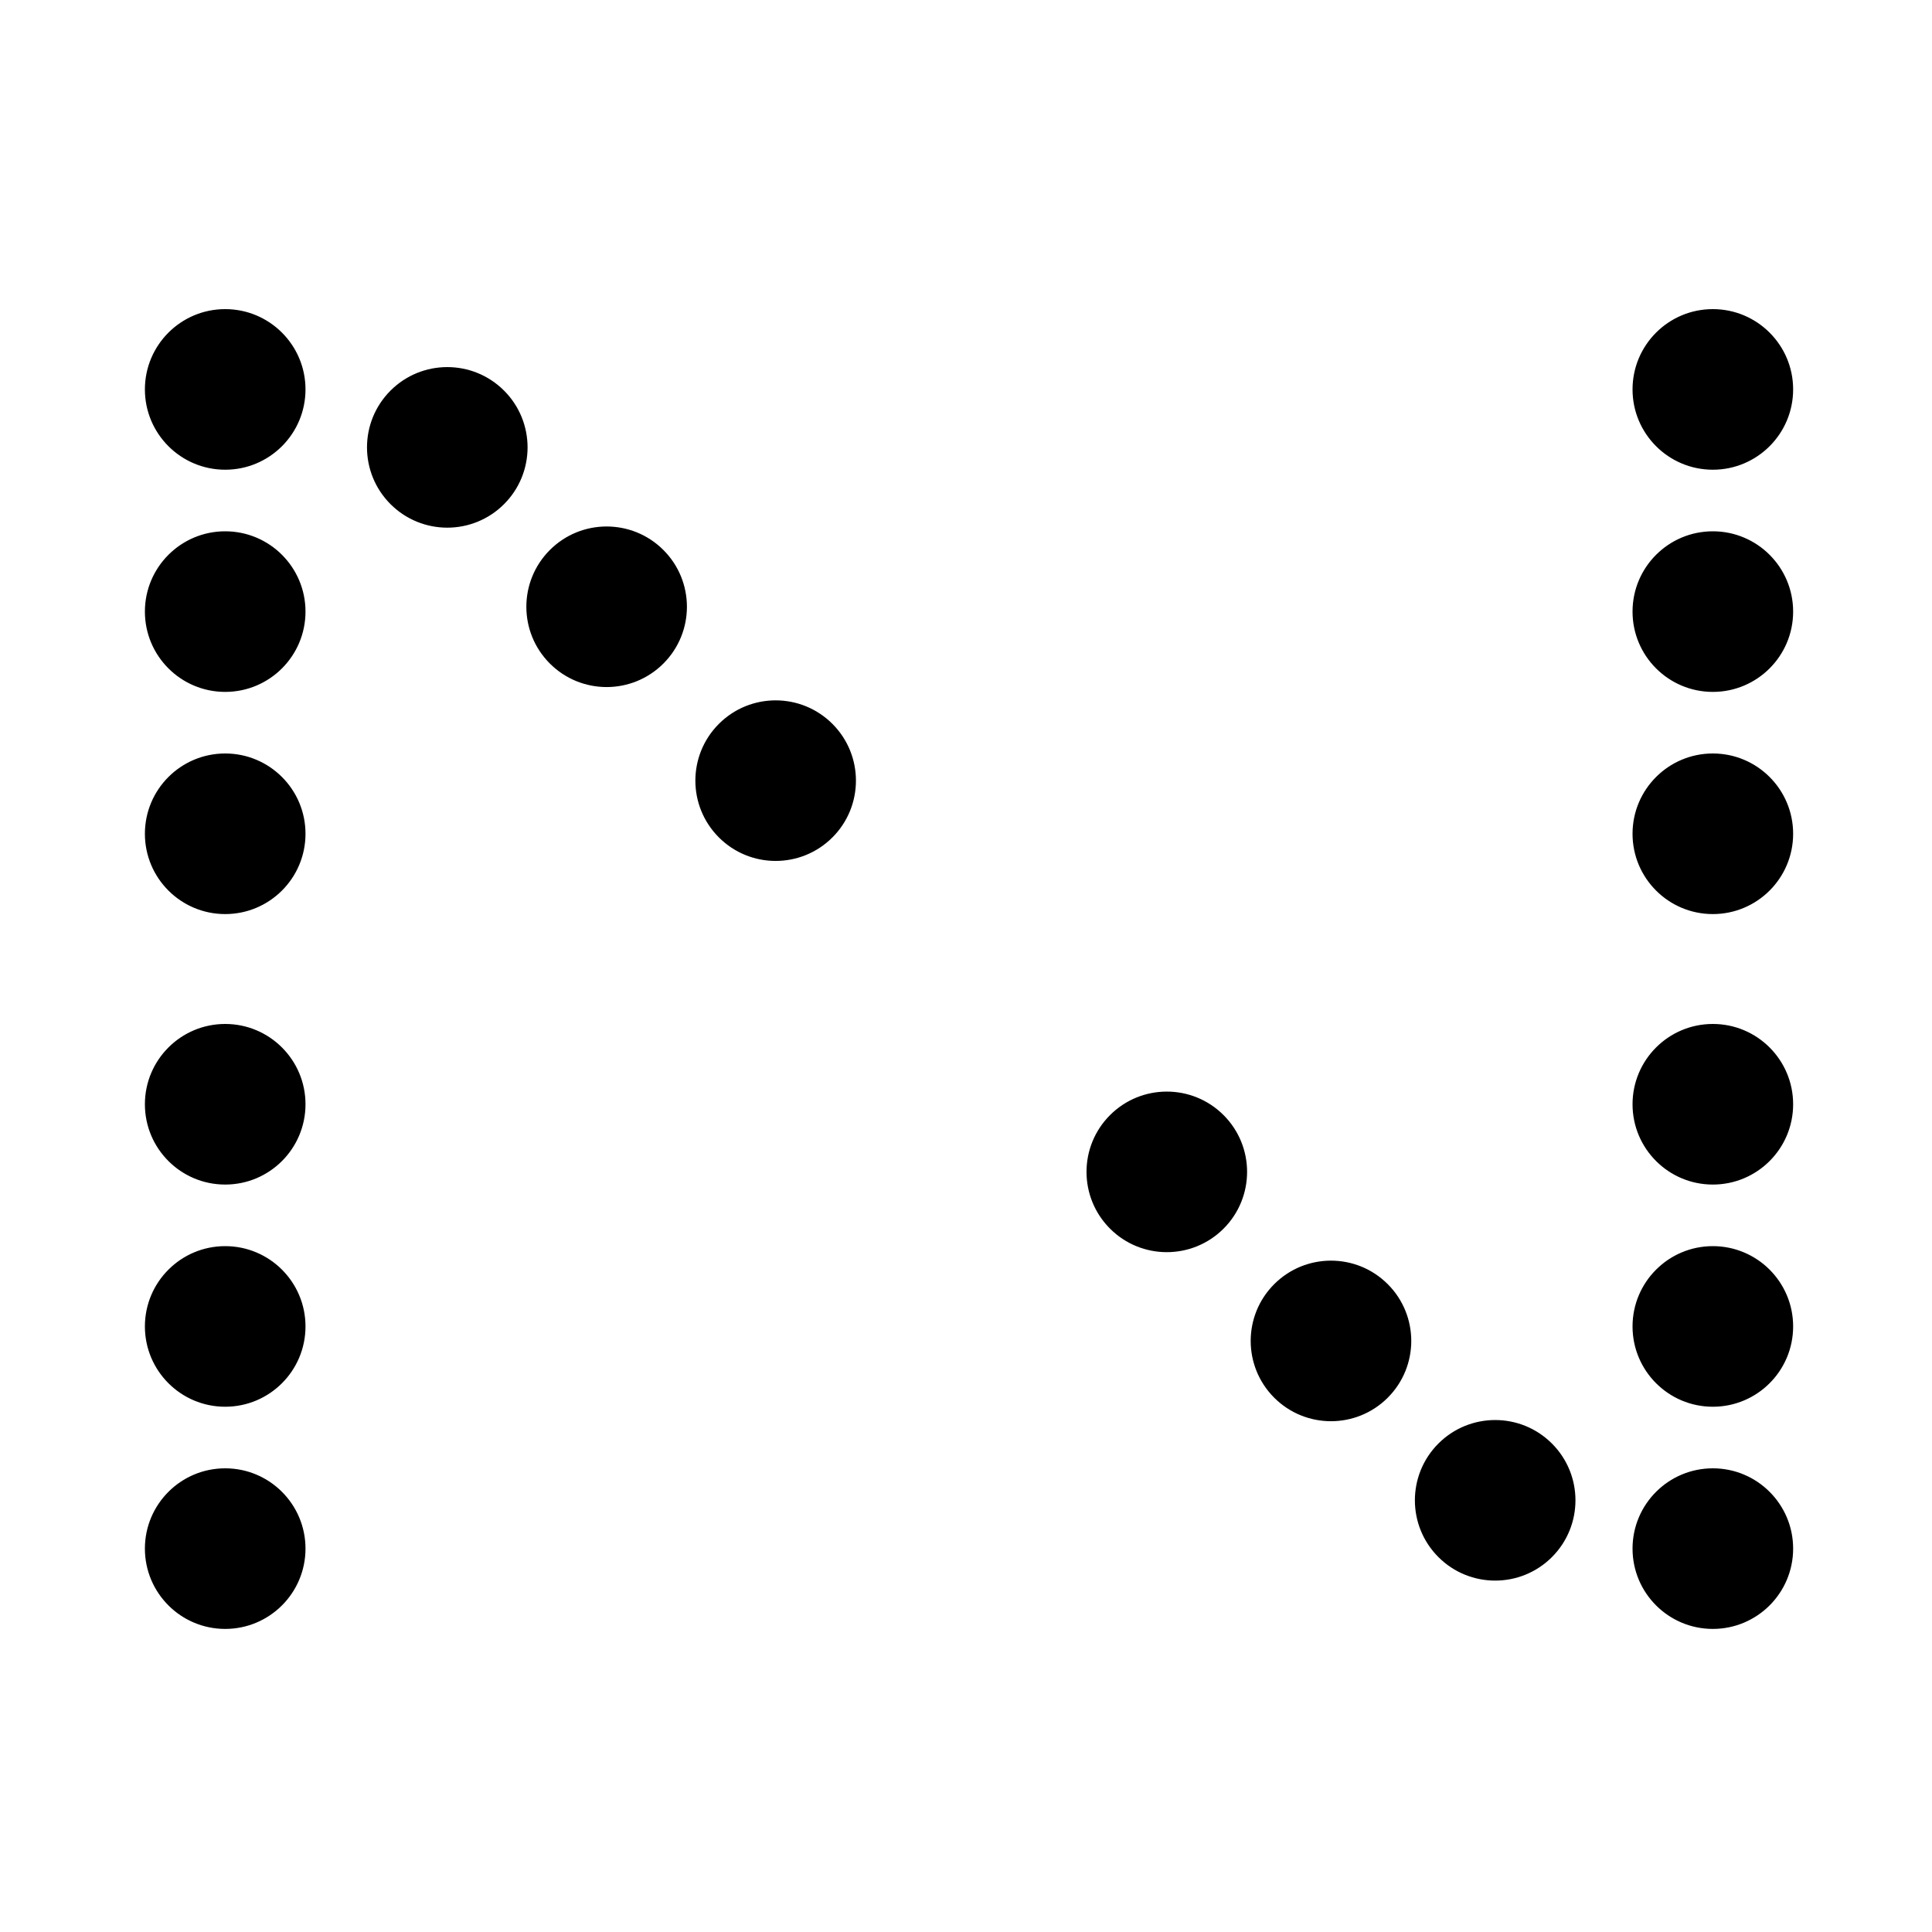 <?xml version="1.0" encoding="utf-8"?>
<!-- Generator: Adobe Illustrator 21.0.2, SVG Export Plug-In . SVG Version: 6.00 Build 0)  -->
<svg version="1.1" xmlns="http://www.w3.org/2000/svg" xmlns:xlink="http://www.w3.org/1999/xlink" x="0px" y="0px"
	 viewBox="0 0 320 320" style="enable-background:new 0 0 320 320;" xml:space="preserve">
<style type="text/css">
	.st0{stroke:#000000;stroke-miterlimit:10;}
	.st1{fill:none;}
</style>
<g id="Characters">
	<g id="Letters">
		<g id="N">
			<circle class="st0" cx="37.3" cy="138.1" r="12.8"/>
			<circle class="st0" cx="37.3" cy="101.3" r="12.8"/>
			<circle class="st0" cx="37.3" cy="64.5" r="12.8"/>
			<circle class="st0" cx="37.3" cy="256.5" r="12.8"/>
			<circle class="st0" cx="37.3" cy="219.7" r="12.8"/>
			<circle class="st0" cx="37.3" cy="182.9" r="12.8"/>
			<circle class="st0" cx="283.7" cy="138.1" r="12.8"/>
			<circle class="st0" cx="283.7" cy="101.3" r="12.8"/>
			<circle class="st0" cx="283.7" cy="64.5" r="12.8"/>
			<circle class="st0" cx="283.7" cy="256.5" r="12.8"/>
			<circle class="st0" cx="283.7" cy="219.7" r="12.8"/>
			<circle class="st0" cx="283.7" cy="182.9" r="12.8"/>
			
				<ellipse transform="matrix(0.707 -0.707 0.707 0.707 -53.792 128.734)" class="st0" cx="128.5" cy="129.3" rx="12.8" ry="12.8"/>
			
				<ellipse transform="matrix(0.707 -0.707 0.707 0.707 -41.629 100.5)" class="st0" cx="100.5" cy="100.5" rx="12.8" ry="12.8"/>
			<ellipse transform="matrix(0.707 -0.707 0.707 0.707 -30.693 74.1)" class="st0" cx="74.1" cy="74.1" rx="12.8" ry="12.8"/>
			
				<ellipse transform="matrix(0.707 -0.707 0.707 0.707 -103.166 247.934)" class="st0" cx="247.7" cy="248.5" rx="12.8" ry="12.8"/>
			
				<ellipse transform="matrix(0.707 -0.707 0.707 0.707 -92.466 220.969)" class="st0" cx="220.5" cy="222.1" rx="12.8" ry="12.8"/>
			
				<ellipse transform="matrix(0.707 -0.707 0.707 0.707 -80.633 193.534)" class="st0" cx="193.3" cy="194.1" rx="12.8" ry="12.8"/>
		</g>
	</g>
</g>
<g id="Corner_Markers">
	<rect x="7" y="304" class="st1" width="1" height="1"/>
</g>
</svg>
